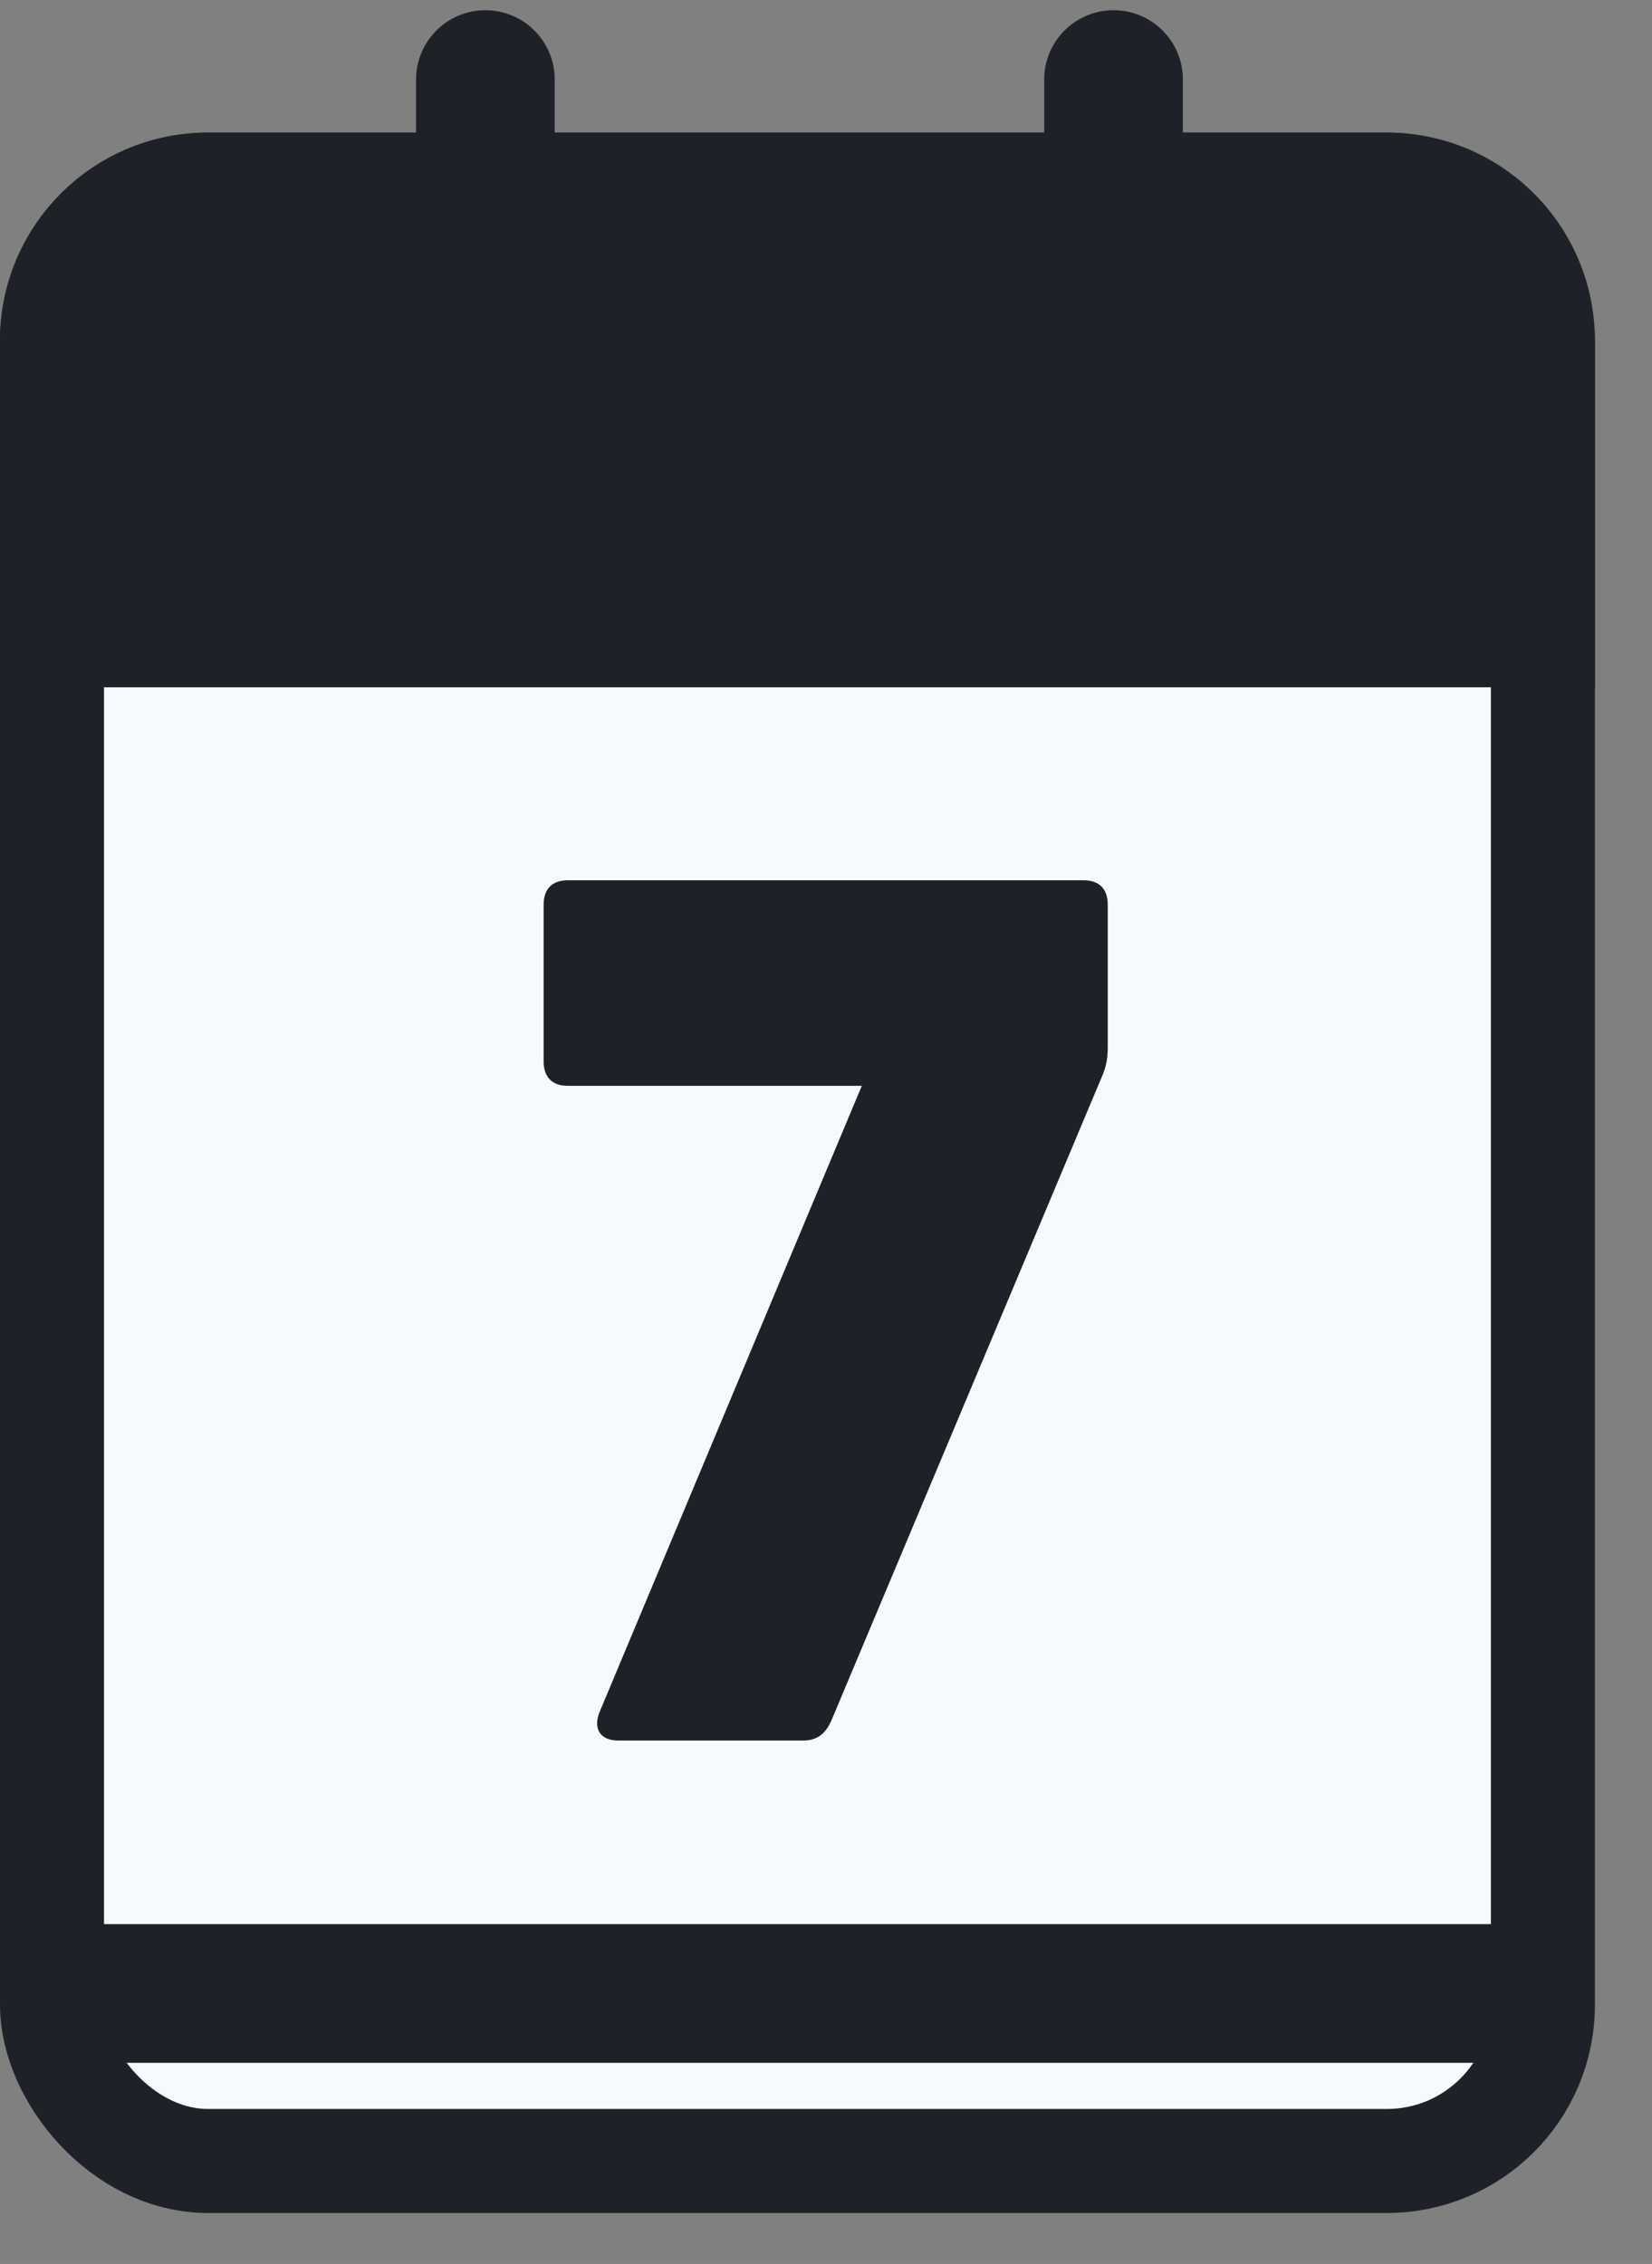 <svg width="27" height="37" viewBox="0 0 27 37" fill="none" xmlns="http://www.w3.org/2000/svg">
<rect x="0" y="0" width="27" height="37" fill="#808080" stroke="none"/>
<rect x="0.85" y="3.017" width="24.367" height="32.3" rx="2.55" fill="#F6FAFD" stroke="#1E2228" stroke-width="1.7"/>
<path d="M0 5.567C0 3.689 1.522 2.167 3.4 2.167H22.667C24.544 2.167 26.067 3.689 26.067 5.567V11.233H0V5.567Z" fill="#1E2228"/>
<path d="M17.066 1.3C17.066 0.674 17.574 0.167 18.2 0.167C18.826 0.167 19.333 0.674 19.333 1.3V6.967H17.066V1.3Z" fill="#1E2228"/>
<path d="M6.8 1.3C6.8 0.674 7.307 0.167 7.933 0.167C8.559 0.167 9.066 0.674 9.066 1.3V6.967H6.8V1.3Z" fill="#1E2228"/>
<path d="M24.933 31.446L24.933 33.713L1.133 33.713L1.133 31.446L24.933 31.446Z" fill="#1E2228"/>
<path d="M10.105 28.446C9.805 28.446 9.685 28.246 9.805 27.966L14.085 17.746H9.285C9.025 17.746 8.885 17.606 8.885 17.346V14.786C8.885 14.526 9.025 14.386 9.285 14.386H17.705C17.965 14.386 18.105 14.526 18.105 14.786V17.106C18.105 17.286 18.085 17.426 18.005 17.606L13.585 28.126C13.485 28.346 13.345 28.446 13.125 28.446H10.105Z" fill="#1E2228"/>
</svg>
